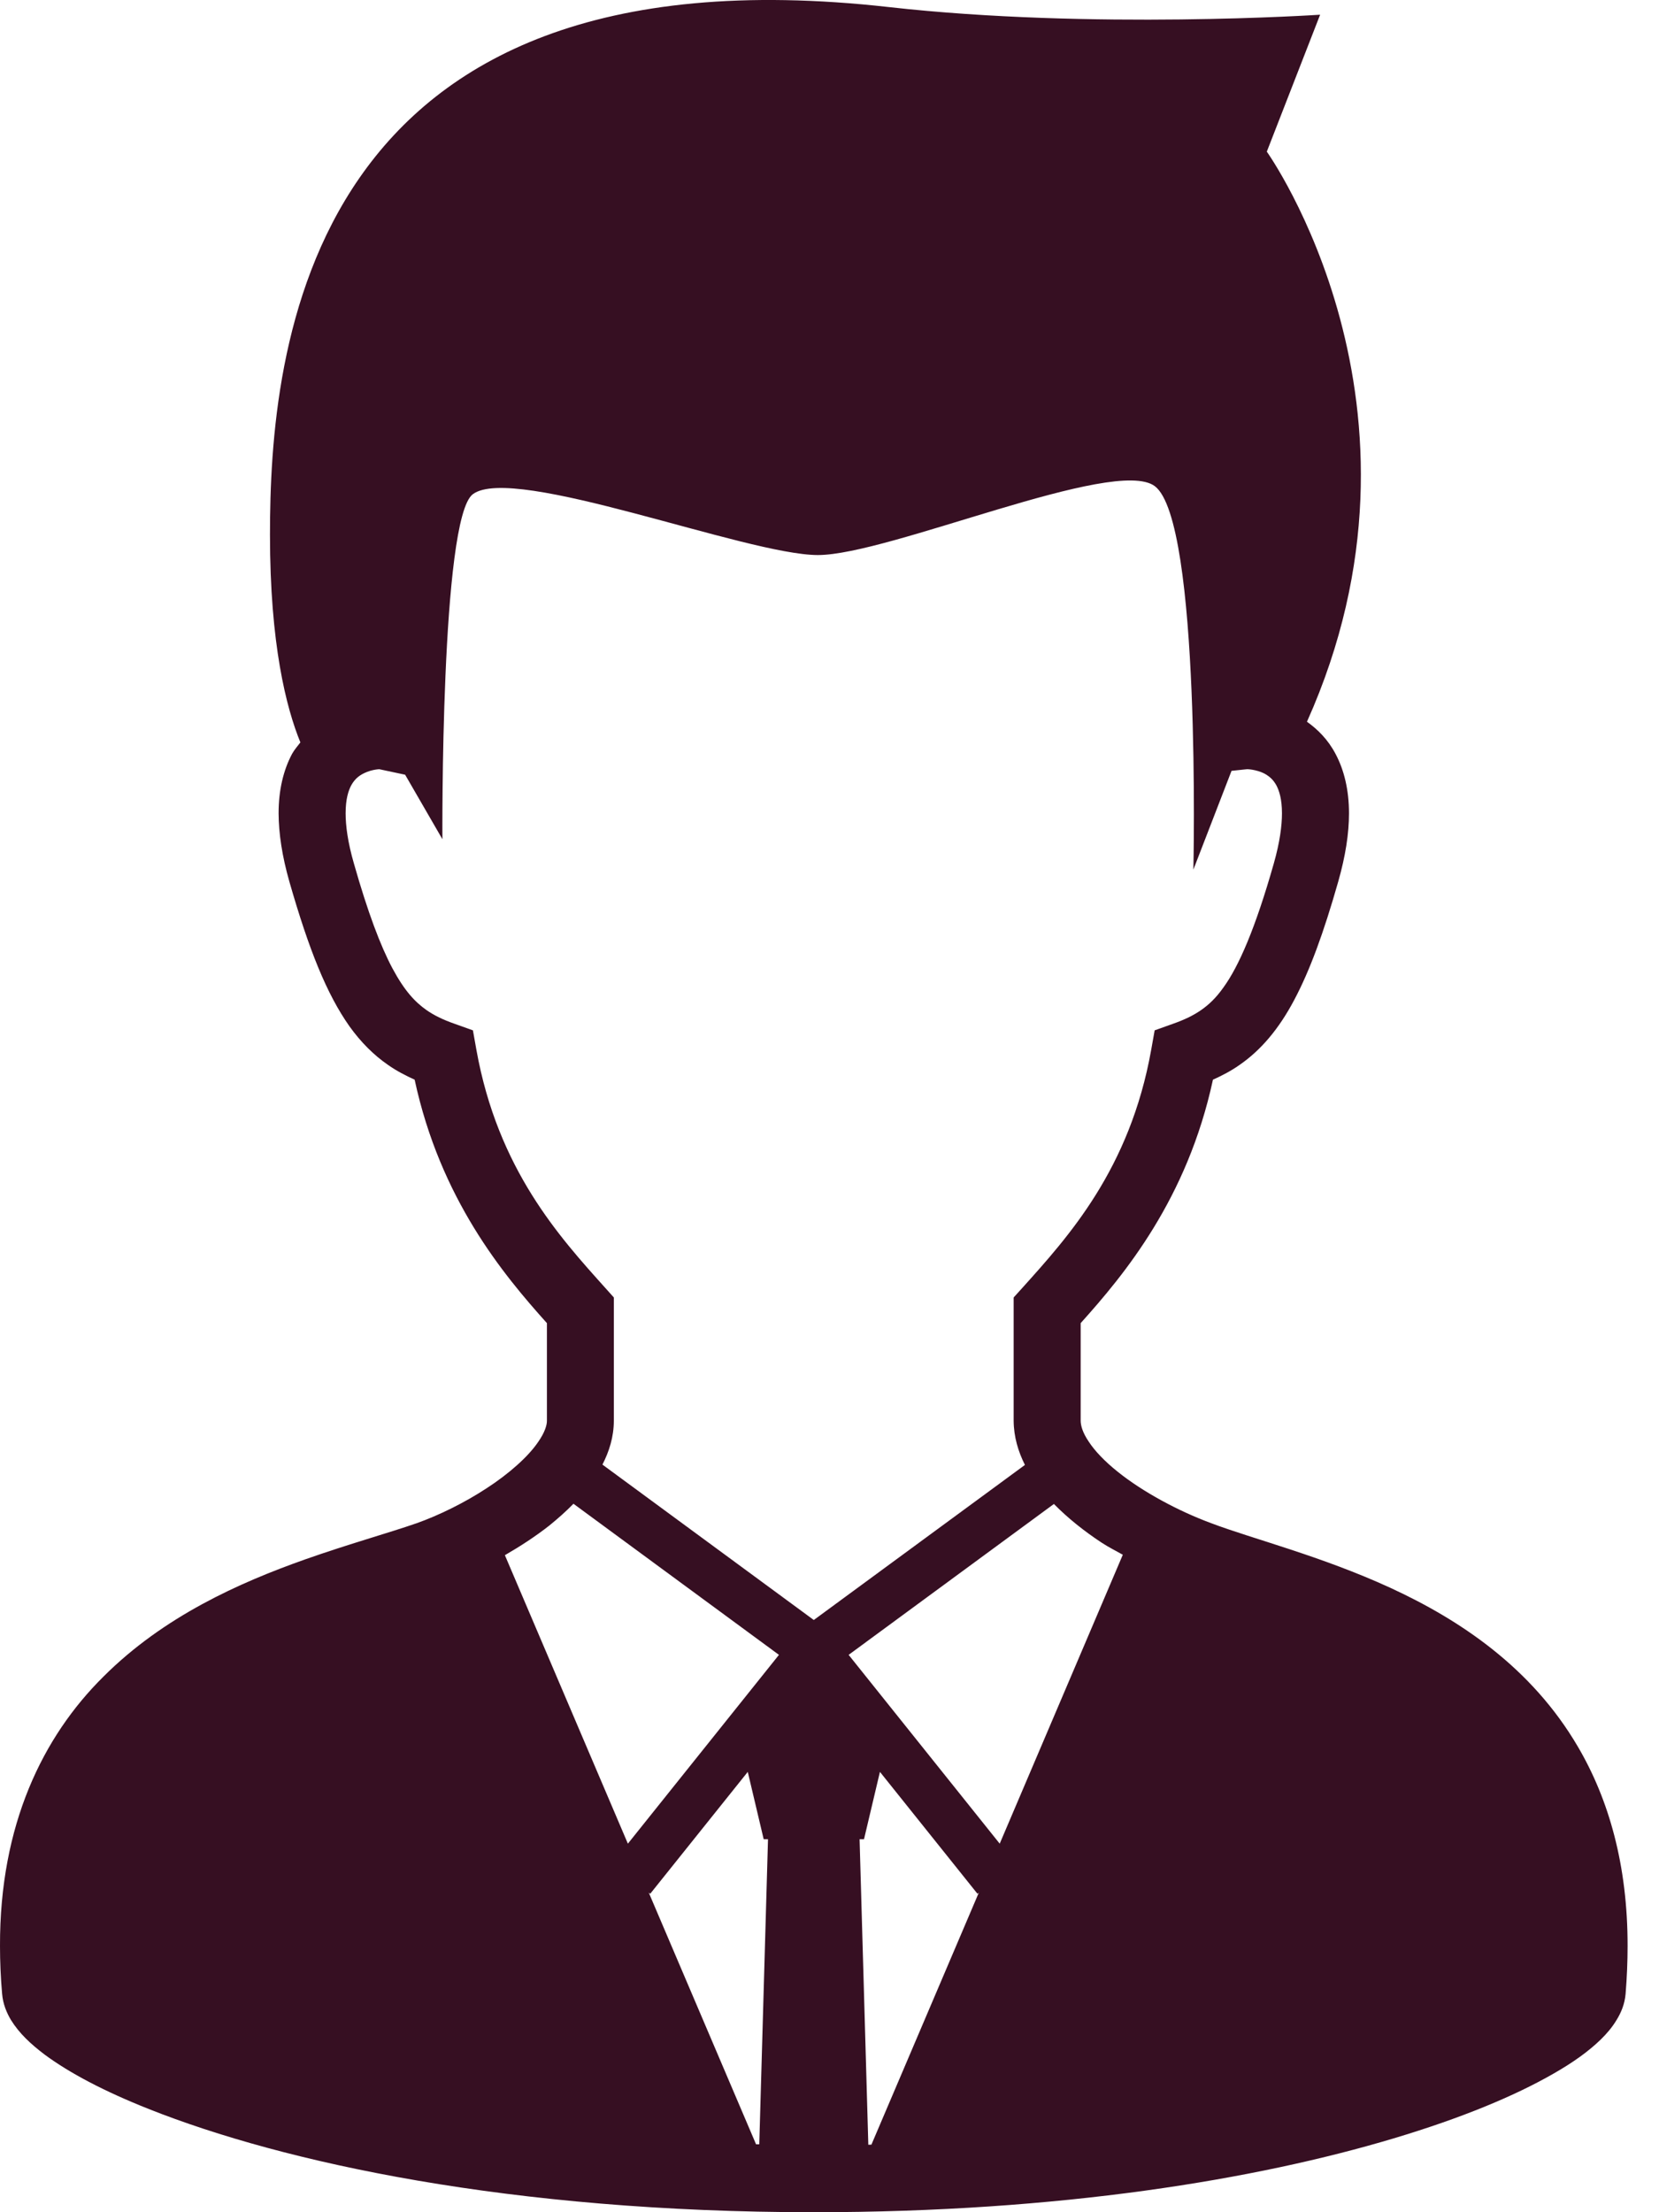 <svg width="15" height="20" viewBox="0 0 15 20" fill="none" xmlns="http://www.w3.org/2000/svg">
<path d="M14.267 15.792C13.847 15.074 13.196 14.643 12.571 14.355C11.944 14.067 11.324 13.912 10.952 13.771C10.657 13.662 10.335 13.49 10.105 13.305C9.99 13.213 9.899 13.118 9.845 13.035C9.788 12.952 9.771 12.887 9.771 12.844C9.771 12.547 9.771 12.413 9.771 11.962C10.166 11.522 10.734 10.841 10.967 9.761C11.049 9.724 11.129 9.683 11.207 9.628C11.4 9.495 11.564 9.302 11.703 9.038C11.843 8.774 11.967 8.436 12.099 7.973C12.166 7.738 12.197 7.535 12.197 7.353C12.197 7.144 12.154 6.963 12.075 6.815C12.007 6.686 11.914 6.594 11.817 6.525C13.096 3.671 11.454 1.371 11.454 1.371L11.936 0.133C11.936 0.133 9.872 0.27 8.037 0.064C2.737 -0.532 2.441 3.183 2.441 4.835C2.441 5.824 2.588 6.399 2.716 6.712C2.69 6.746 2.663 6.776 2.641 6.815C2.562 6.963 2.519 7.144 2.519 7.353C2.52 7.535 2.55 7.738 2.617 7.973C2.794 8.589 2.954 8.987 3.16 9.279C3.264 9.424 3.381 9.54 3.509 9.628C3.587 9.683 3.668 9.724 3.749 9.761C3.982 10.841 4.55 11.522 4.945 11.962C4.945 12.413 4.945 12.547 4.945 12.844C4.946 12.881 4.927 12.949 4.866 13.036C4.777 13.168 4.602 13.324 4.398 13.456C4.195 13.589 3.964 13.701 3.77 13.77C3.518 13.858 3.156 13.958 2.759 14.098C2.163 14.309 1.48 14.613 0.934 15.159C0.386 15.702 -0.003 16.499 2.00988e-05 17.593C2.00988e-05 17.732 0.006 17.877 0.019 18.025C0.027 18.119 0.06 18.196 0.099 18.262C0.175 18.384 0.277 18.479 0.405 18.576C0.63 18.742 0.942 18.907 1.348 19.068C2.562 19.55 4.615 20 7.358 20C9.588 20 11.362 19.703 12.599 19.333C13.218 19.148 13.701 18.946 14.048 18.746C14.223 18.646 14.363 18.546 14.474 18.438C14.529 18.384 14.577 18.328 14.617 18.261C14.657 18.196 14.69 18.119 14.698 18.026C14.71 17.877 14.716 17.733 14.716 17.594C14.717 16.865 14.547 16.269 14.267 15.792ZM6.865 19.386C6.855 19.386 6.846 19.386 6.836 19.386L5.866 17.111L5.879 17.121L6.761 16.019L6.905 16.628H6.944L6.865 19.386ZM5.677 16.668L4.565 14.06C4.705 13.979 4.842 13.89 4.968 13.791C5.044 13.729 5.118 13.664 5.185 13.595L7.043 14.961L5.677 16.668ZM5.447 13.241C5.508 13.122 5.55 12.99 5.55 12.844C5.55 12.523 5.55 12.397 5.55 11.846V11.73L5.473 11.644C5.06 11.184 4.501 10.573 4.307 9.489L4.276 9.315L4.111 9.256C4.005 9.219 3.925 9.18 3.855 9.131C3.752 9.058 3.658 8.959 3.548 8.754C3.44 8.551 3.325 8.247 3.2 7.807C3.144 7.614 3.125 7.464 3.125 7.353C3.125 7.224 3.15 7.149 3.175 7.101C3.213 7.032 3.26 7.002 3.32 6.978C3.36 6.962 3.403 6.956 3.428 6.954L3.663 7.004L4 7.587C4 7.587 3.982 4.688 4.275 4.468C4.642 4.192 6.753 5.018 7.395 5.018C8.037 5.018 10.078 4.124 10.441 4.395C10.862 4.71 10.79 7.862 10.79 7.862L11.135 6.969L11.276 6.954C11.301 6.954 11.391 6.965 11.452 7.005C11.487 7.028 11.515 7.054 11.541 7.101C11.566 7.149 11.591 7.224 11.591 7.353C11.591 7.464 11.572 7.614 11.517 7.807C11.35 8.395 11.2 8.737 11.062 8.927C10.994 9.023 10.931 9.082 10.861 9.131C10.791 9.18 10.71 9.219 10.605 9.256L10.44 9.315L10.409 9.489C10.216 10.573 9.656 11.184 9.243 11.644L9.165 11.73V11.846C9.165 12.397 9.165 12.523 9.165 12.844C9.166 12.989 9.206 13.123 9.267 13.244L7.358 14.646L5.447 13.241ZM7.879 19.389C7.869 19.389 7.861 19.39 7.851 19.39L7.772 16.628H7.812L7.956 16.019L8.838 17.121L8.85 17.111L7.879 19.389ZM9.039 16.668L7.673 14.961L9.529 13.597C9.656 13.726 9.803 13.843 9.961 13.947C10.022 13.987 10.088 14.02 10.152 14.056L9.039 16.668Z" fill="#360F22"/>
</svg>
